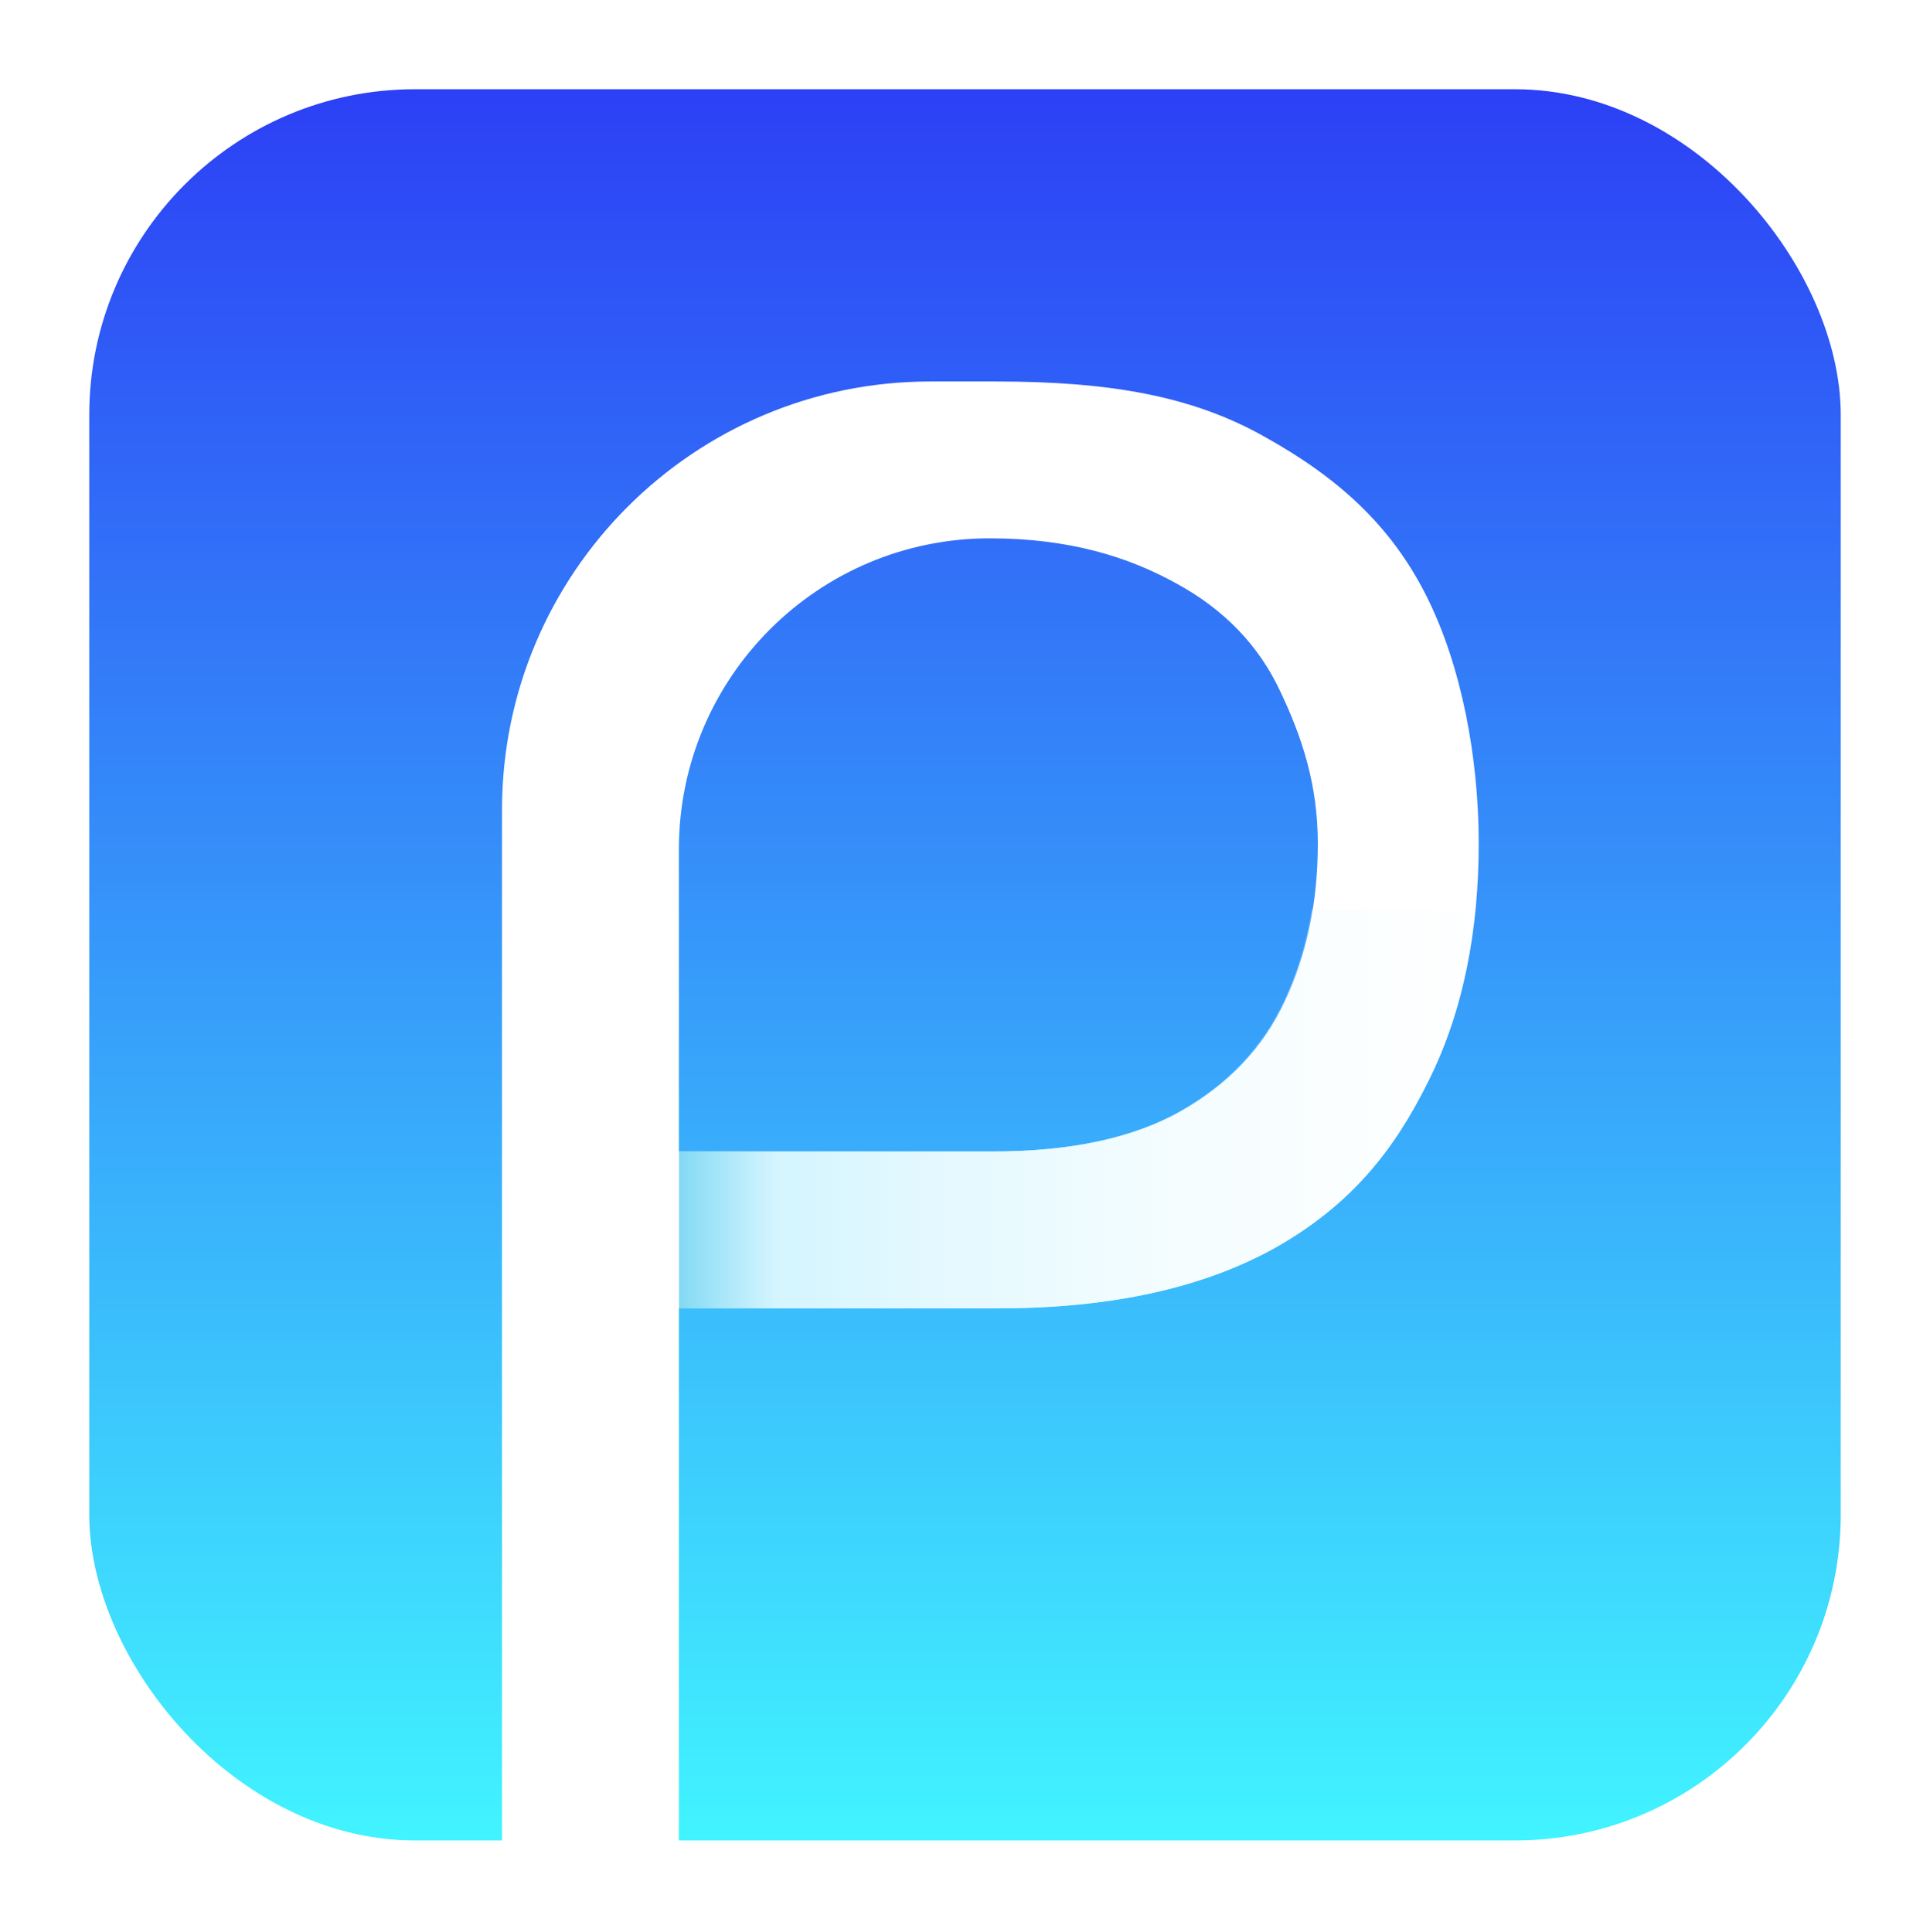 <svg width="865" height="866" viewBox="0 0 865 866" fill="none" xmlns="http://www.w3.org/2000/svg">
<g filter="url(#filter0_d_37_13)">
<rect x="30" y="40" width="785" height="785" rx="146" fill="url(#paint0_linear_37_13)"/>
<path d="M215 825.545V363C215 256.961 300.961 171 407 171H436.165C487.514 171 524.639 177.509 557.239 196.045C590.051 214.369 613.472 235.724 629.239 267.045C645.006 298.366 652.739 339.537 652.739 378.102C652.739 416.668 646.006 453.011 630.239 484.545C614.685 516.08 595.327 539.928 562.727 558.678C530.128 577.215 488.366 586.483 437.443 586.483H278.92V516.17H434.886C470.043 516.17 498.274 510.098 519.581 497.953C540.888 485.808 556.335 469.402 565.923 448.734C575.724 427.854 580.625 404.31 580.625 378.102C580.625 351.895 573.702 330.793 563.901 310.125C554.312 289.457 538.759 273.264 517.239 261.545C495.719 249.614 469.19 241.312 433.608 241.312C356.649 241.312 294.261 303.7 294.261 380.659V825.545H215Z" fill="white"/>
<path fill-rule="evenodd" clip-rule="evenodd" d="M294.3 586.483H437.005C487.928 586.483 529.689 577.214 562.289 558.678C594.888 539.928 614.246 516.08 629.8 484.545C641.488 461.17 648.211 435.152 650.908 407.545H577.951C575.619 422.266 571.464 435.996 565.485 448.734C555.897 469.402 540.449 485.808 519.142 497.953C497.836 510.098 469.604 516.17 434.448 516.17H294.3V586.483Z" fill="url(#paint1_linear_37_13)"/>
</g>
<defs>
<filter id="filter0_d_37_13" x="0" y="0" width="865" height="865.545" filterUnits="userSpaceOnUse" color-interpolation-filters="sRGB">
<feFlood flood-opacity="0" result="BackgroundImageFix"/>
<feColorMatrix in="SourceAlpha" type="matrix" values="0 0 0 0 0 0 0 0 0 0 0 0 0 0 0 0 0 0 127 0" result="hardAlpha"/>
<feOffset dx="10"/>
<feGaussianBlur stdDeviation="20"/>
<feComposite in2="hardAlpha" operator="out"/>
<feColorMatrix type="matrix" values="0 0 0 0 0 0 0 0 0 0 0 0 0 0 0 0 0 0 0.25 0"/>
<feBlend mode="normal" in2="BackgroundImageFix" result="effect1_dropShadow_37_13"/>
<feBlend mode="normal" in="SourceGraphic" in2="effect1_dropShadow_37_13" result="shape"/>
</filter>
<linearGradient id="paint0_linear_37_13" x1="422.5" y1="40" x2="422.5" y2="825" gradientUnits="userSpaceOnUse">
<stop stop-color="#2C40F5"/>
<stop offset="1" stop-color="#41F4FF"/>
</linearGradient>
<linearGradient id="paint1_linear_37_13" x1="294.3" y1="554.045" x2="712.8" y2="554.045" gradientUnits="userSpaceOnUse">
<stop stop-color="#82D9F4"/>
<stop offset="0.104" stop-color="#D0F4FF" stop-opacity="0.901"/>
<stop offset="1" stop-color="white" stop-opacity="0"/>
</linearGradient>
</defs>
</svg>
